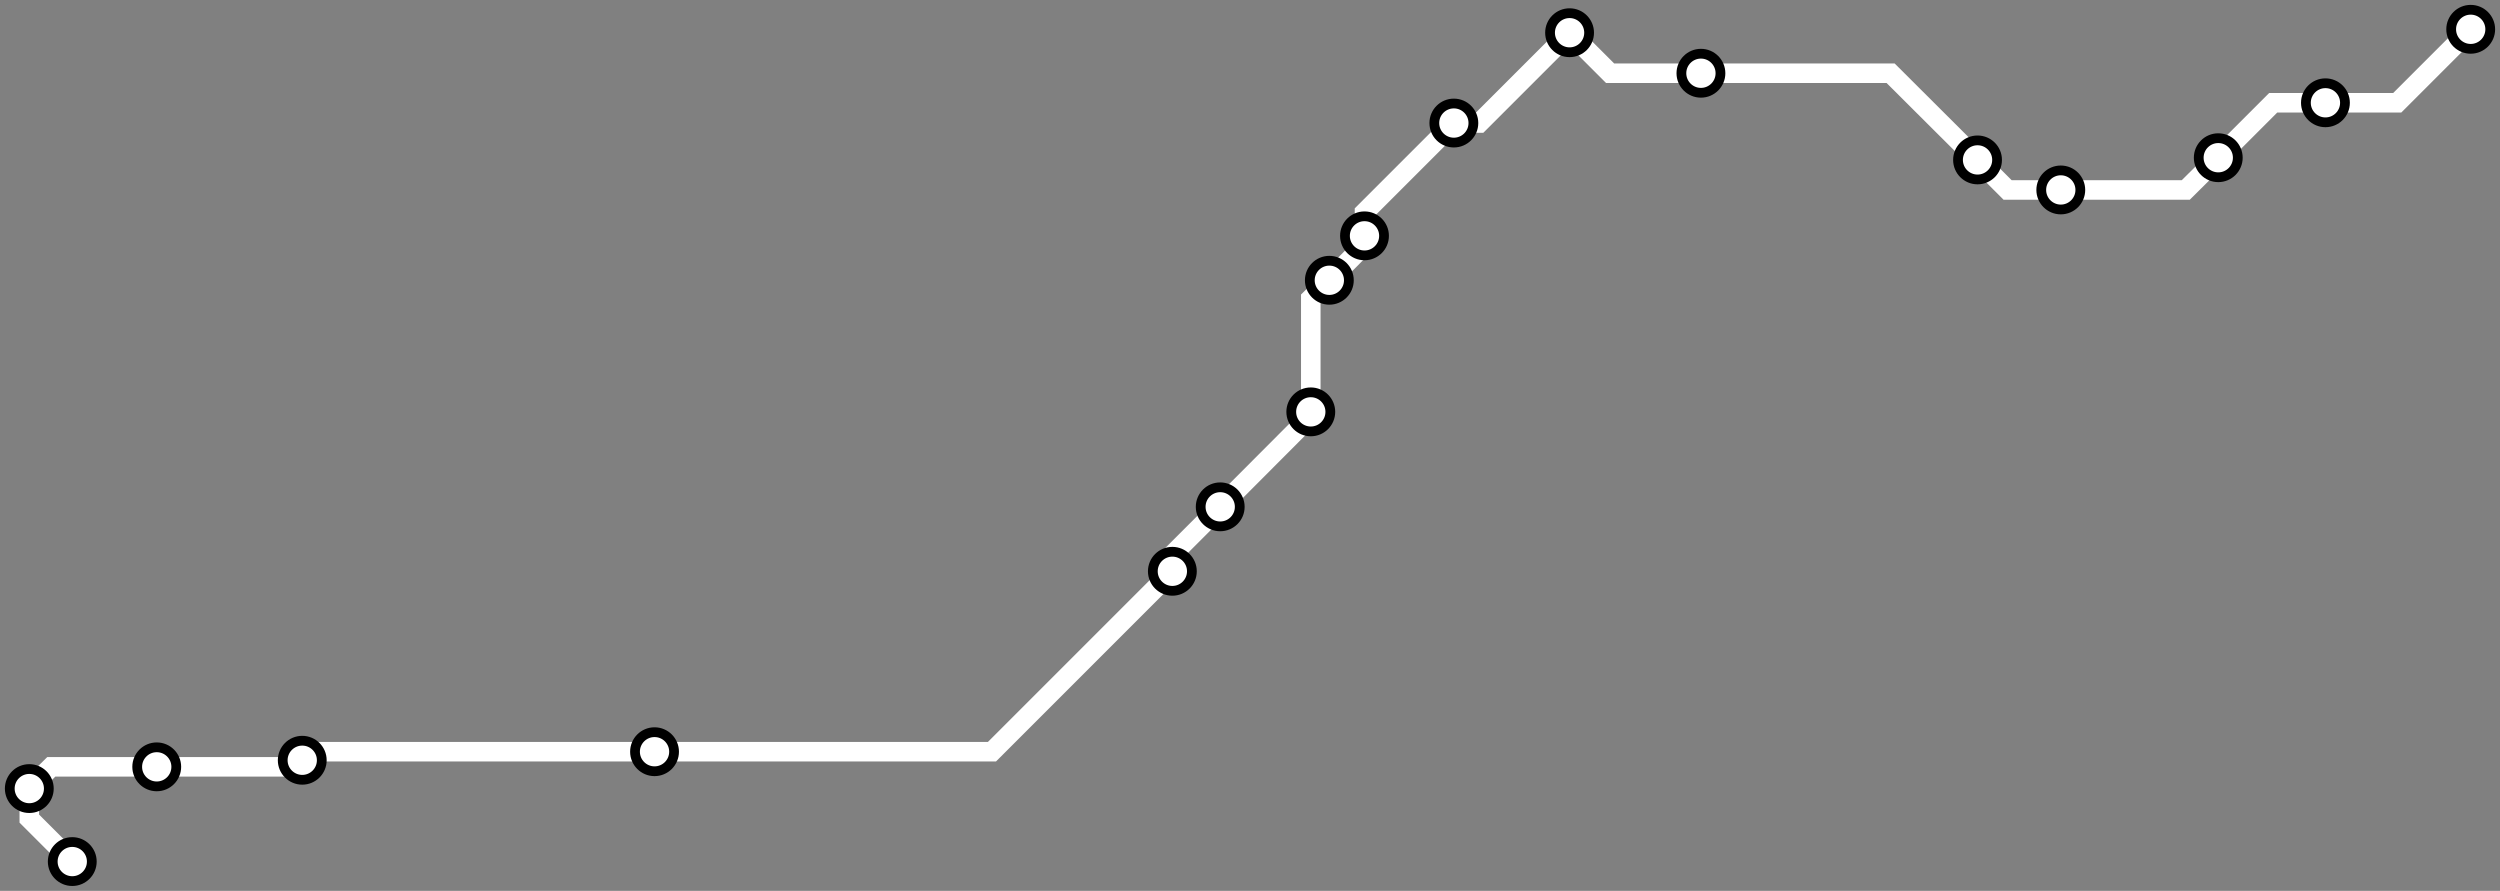 <svg width="1024.0" height="364.9" xmlns="http://www.w3.org/2000/svg">
<rect width="100%" height="100%" fill="#808080" stroke="none"/>
<path d="M1012.0 12.0 L981.9 42.1 L952.5 42.1 L931.1 42.1 L908.6 64.6 L895.3 77.8 L844.1 77.8 L822.3 77.8 L810.0 65.5 L774.4 30.0 L696.7 30.0 L659.5 30.0 L642.9 13.4 L605.9 50.4 L595.5 50.4 L558.9 87.0 L558.9 96.6 L558.9 100.3 L544.5 114.8 L536.9 122.3 L536.9 168.7 L536.9 170.4 L499.8 207.6 L480.2 227.2 L480.2 234.0 L406.3 307.9 L268.1 307.9 L127.4 307.9 L123.8 311.4 L121.2 314.1 L64.2 314.1 L21.0 314.1 L12.0 323.0 L12.0 335.3 L29.6 352.9 " />
<circle cx="1012.0" cy="12.0" r="8" />
<circle cx="952.5" cy="42.1" r="8" />
<circle cx="908.6" cy="64.6" r="8" />
<circle cx="844.1" cy="77.8" r="8" />
<circle cx="810.0" cy="65.5" r="8" />
<circle cx="696.7" cy="30.0" r="8" />
<circle cx="642.9" cy="13.4" r="8" />
<circle cx="595.5" cy="50.4" r="8" />
<circle cx="558.9" cy="96.6" r="8" />
<circle cx="544.5" cy="114.8" r="8" />
<circle cx="536.9" cy="168.7" r="8" />
<circle cx="499.8" cy="207.6" r="8" />
<circle cx="480.2" cy="234.0" r="8" />
<circle cx="268.1" cy="307.9" r="8" />
<circle cx="123.8" cy="311.4" r="8" />
<circle cx="64.2" cy="314.1" r="8" />
<circle cx="12.0" cy="323.0" r="8" />
<circle cx="29.6" cy="352.9" r="8" />
<style>
circle {
fill: white;
stroke: black;
stroke-width: 4;
}
path {
fill: none;
stroke: #FFFFFF;
stroke-width: 8;
}</style>
</svg>
